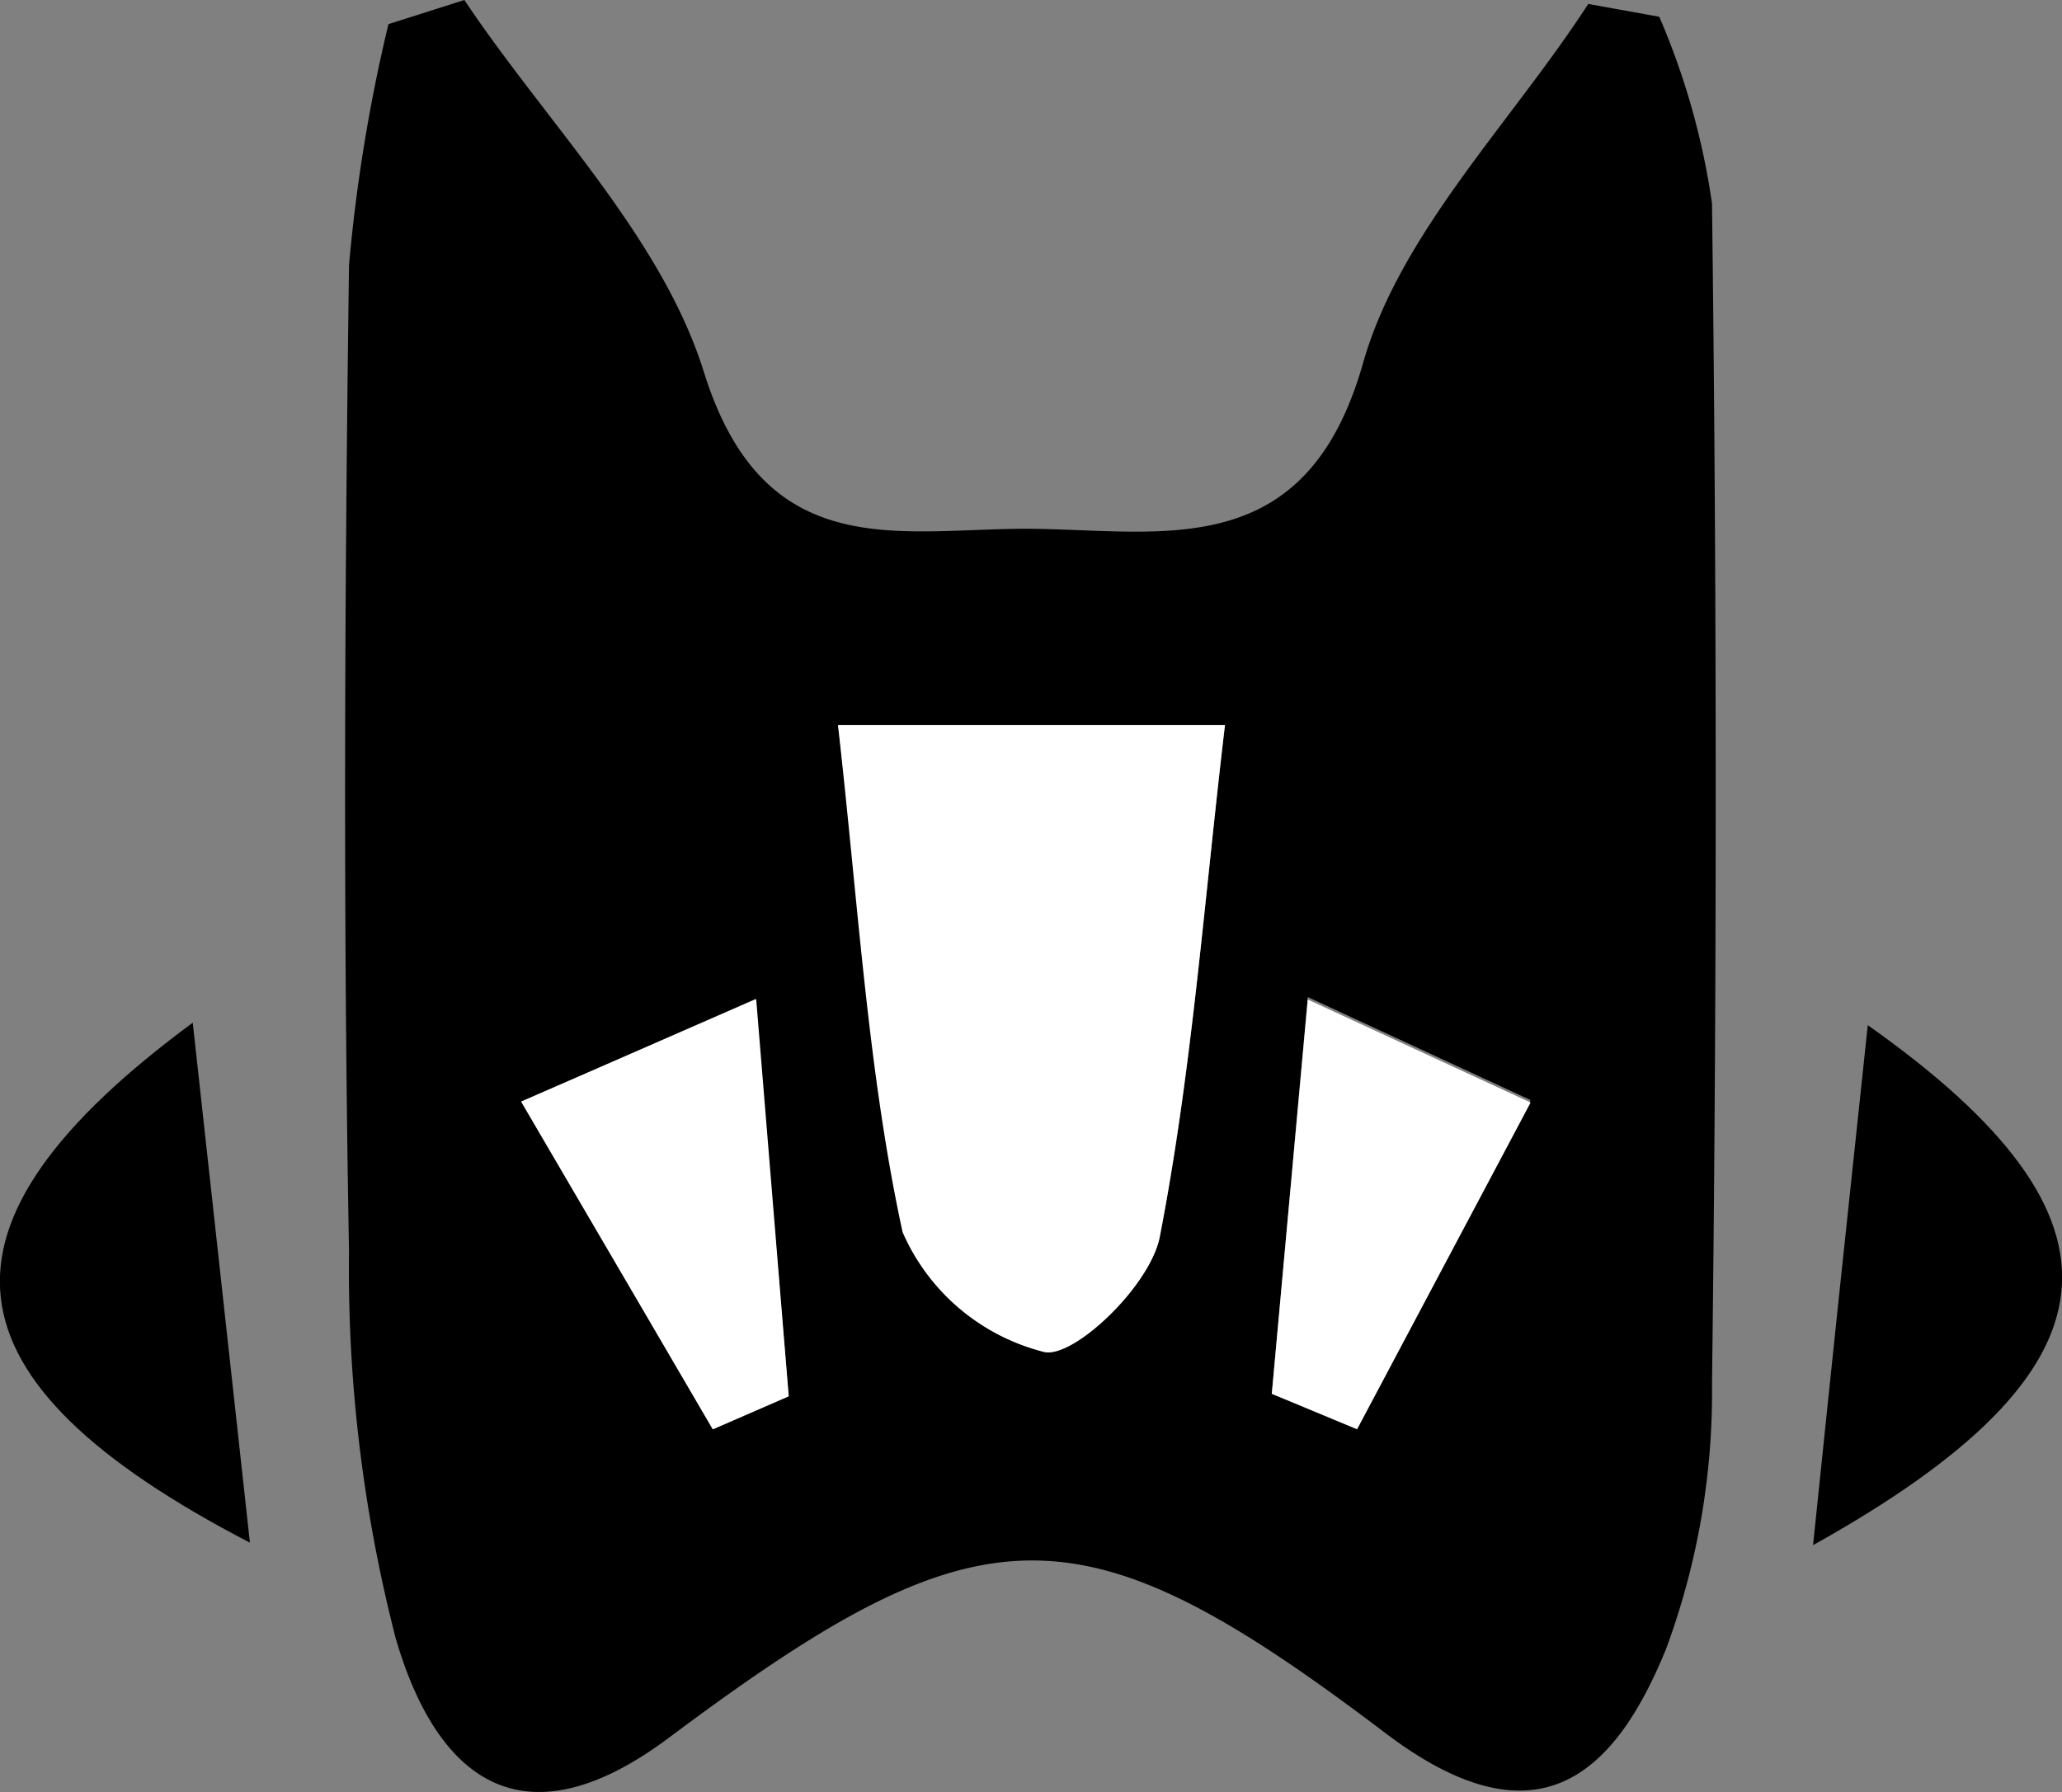 <svg xmlns="http://www.w3.org/2000/svg" viewBox="0 0 41.83 36.36"><rect x="0" y="0" width="41.83" height="36.36" fill="#808080" stroke="none"/><defs><style>.cls-1{fill:#fff;}</style></defs><g id="Layer_2" data-name="Layer 2"><g id="Layer_1-2" data-name="Layer 1"><path d="M9.42,0c1.67,2.5,4,4.8,4.86,7.55,1.25,4,4.07,3.14,6.73,3.18s5.5.66,6.64-3.36c.75-2.64,3-4.87,4.57-7.29l1.44.26a14.87,14.87,0,0,1,1.07,3.79q.15,12,0,23.94a15,15,0,0,1-.93,5.38c-1.08,2.66-2.68,4-5.7,1.71-6.21-4.71-8.18-4.65-14.52.09-3.08,2.31-4.76.7-5.55-2a30,30,0,0,1-.95-7.87c-.12-6.65-.09-13.31,0-20A33.68,33.68,0,0,1,7.88.49ZM17,14.71c.45,3.74.64,7.06,1.34,10.27a4.26,4.26,0,0,0,2.84,2.45c.6.14,2.17-1.39,2.35-2.35.65-3.33.89-6.74,1.32-10.37Zm-6.4,7.64L14.46,29,16,28.33l-.68-8.06ZM25.8,28.28l1.73.68,3.52-6.64-4.52-2.09Z"/><path d="M3.91,20.75,5.07,31.3C-1.29,28-1.66,24.86,3.91,20.75Z"/><path d="M36.78,31.35c.38-3.68.73-7,1.11-10.55C43.47,24.74,43.15,27.8,36.78,31.35Z"/><path class="cls-1" d="M17,14.71h7.85c-.43,3.63-.67,7-1.32,10.37-.18,1-1.75,2.49-2.35,2.35A4.26,4.26,0,0,1,18.31,25C17.61,21.77,17.42,18.45,17,14.71Z"/><path class="cls-1" d="M10.57,22.35l4.77-2.08L16,28.33,14.46,29Z"/><path class="cls-1" d="M25.8,28.28l.73-8,4.52,2.09L27.53,29Z"/></g></g></svg>